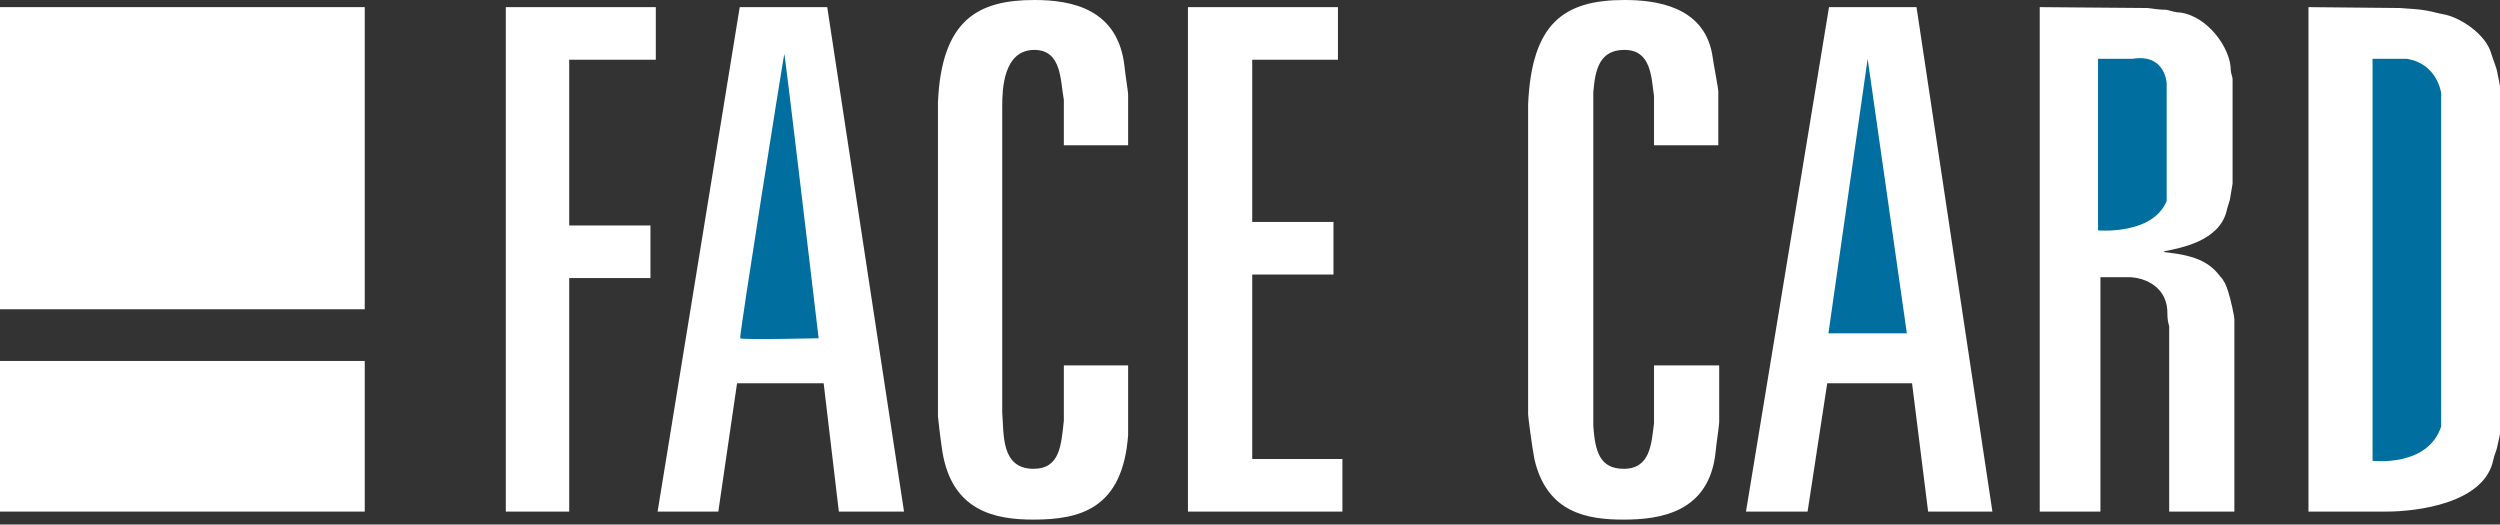 <?xml version="1.0" standalone="no"?>
<!-- Generator: Adobe Fireworks 10, Export SVG Extension by Aaron Beall (http://fireworks.abeall.com) . Version: 0.6.1  -->
<!DOCTYPE svg PUBLIC "-//W3C//DTD SVG 1.1//EN" "http://www.w3.org/Graphics/SVG/1.1/DTD/svg11.dtd">
<svg id="logo.fw-P%E1gina%201" viewBox="0 0 510 107" style="background-color:#ffffff00" version="1.1"
	xmlns="http://www.w3.org/2000/svg" xmlns:xlink="http://www.w3.org/1999/xlink" xml:space="preserve"
	x="0px" y="0px" width="510px" height="107px"
>
	<rect x="0" y="0" width="510" height="107" fill="#333333" stroke="none"/>
	<g id="Camada%201">
		<path d="M 74.407 1.454 L 74.407 63.091 L -1 63.091 L -1 1.454 L 74.407 1.454 Z" fill="#FFFFFF"/>
		<path d="M 74.407 73.636 L 74.407 104.364 L -1 104.364 L -1 73.636 L 74.407 73.636 Z" fill="#FFFFFF"/>
		<path d="M 229.409 13.636 C 229.591 15.454 230.138 18.727 230.138 19.273 L 230.138 29.636 L 217.024 29.636 L 217.024 20.364 C 216.295 16.546 216.659 10.182 211.013 10.182 C 204.638 10.182 204.456 18.364 204.456 21.636 L 204.456 84.182 C 204.82 88.364 204.091 95.636 210.831 95.636 C 216.295 95.636 216.477 90.727 217.024 85.818 L 217.024 74.546 L 230.138 74.546 L 230.138 88.727 C 229.045 103.818 220.302 106 210.831 106 C 202.816 106 194.256 104.182 192.252 92.182 C 191.888 89.818 191.341 85.273 191.341 84.909 L 191.341 20.909 C 192.07 4 199.538 0 211.013 0 C 218.663 0 228.134 1.818 229.409 13.636 ZM 349.258 10.909 C 349.623 13.454 350.533 18 350.533 18.546 L 350.533 29.636 L 337.419 29.636 L 337.419 19.636 C 336.873 15.818 336.873 10.182 331.408 10.182 C 327.583 10.182 325.762 12.364 325.216 17.091 C 325.216 17.454 325.033 18.364 325.033 18.909 L 325.033 86.909 C 325.398 92 326.308 95.636 331.226 95.636 C 336.69 95.636 336.873 90.545 337.419 86.364 L 337.419 74.546 L 350.715 74.546 L 350.715 86.182 C 350.533 88.182 350.169 90.182 349.987 92.182 C 348.712 104.545 338.694 106 331.226 106 C 323.941 106 315.562 104.727 313.012 93.636 C 312.466 90.727 311.737 84.909 311.737 84.545 L 311.737 21.273 C 312.466 4.727 319.023 0 331.408 0 C 337.783 0 347.437 1.273 349.258 10.909 ZM 133.785 1.454 L 133.785 12.182 L 116.117 12.182 L 116.117 46 L 132.692 46 L 132.692 56.727 L 116.117 56.727 L 116.117 104.364 L 103.185 104.364 L 103.185 1.454 L 133.785 1.454 ZM 184.42 104.364 L 171.124 104.364 L 168.027 78.182 L 150.36 78.182 L 146.535 104.364 L 134.149 104.364 L 150.906 1.454 L 168.756 1.454 L 184.42 104.364 ZM 272.941 1.454 L 272.941 12.182 L 255.455 12.182 L 255.455 45.273 L 272.03 45.273 L 272.03 56 L 255.455 56 L 255.455 93.636 L 273.852 93.636 L 273.852 104.364 L 242.341 104.364 L 242.341 1.454 L 272.941 1.454 ZM 390.969 1.454 L 406.451 104.364 L 393.337 104.364 L 390.058 78.182 L 372.755 78.182 L 368.747 104.364 L 356.18 104.364 L 373.119 1.454 L 390.969 1.454 ZM 438.143 1.636 C 439.418 1.818 440.693 2 441.968 2 C 442.879 2.182 443.608 2.546 444.7 2.546 C 450.347 3.273 455.082 9.818 455.082 14.364 C 455.082 14.909 455.447 15.636 455.447 16.182 L 455.447 37.455 C 455.265 38.545 455.082 39.636 454.9 40.727 C 454.718 41.455 454.354 42.364 454.172 43.273 C 452.533 49.091 445.247 50.545 441.422 51.273 C 441.422 51.273 441.604 51.455 441.786 51.455 C 443.243 51.636 444.7 51.818 446.158 52.182 C 448.161 52.727 450.711 53.455 452.897 56.364 C 453.625 57.091 454.172 58.182 454.536 59.455 C 455.082 61.091 455.811 64.546 455.811 65.091 L 455.811 104.364 L 442.515 104.364 L 442.515 66.546 C 442.333 66 442.151 65.091 442.151 64.182 C 442.333 58.727 437.779 56.545 434.136 56.545 L 428.49 56.545 L 428.49 104.364 L 416.104 104.364 L 416.104 1.454 L 438.143 1.636 ZM 489.69 1.636 C 491.511 1.818 493.332 1.818 495.154 2.182 C 496.247 2.364 497.339 2.727 498.432 2.909 C 501.711 3.454 507.175 6.909 508.268 11.091 C 508.632 12.364 509.361 13.818 509.543 15.273 C 510.271 18.364 511 24.546 511 25.091 L 511 80.545 C 510.818 82.727 510.454 84.909 510.271 86.909 C 510.089 88.182 509.725 90 509.361 91.455 C 509.179 92.182 508.814 92.909 508.632 93.818 C 506.811 102.727 492.968 104.364 486.775 104.364 L 470.929 104.364 L 470.929 1.454 L 489.69 1.636 ZM 433.772 11.818 C 439.054 11.818 441.786 16 441.786 20.182 L 441.786 37.818 C 441.604 38.545 441.422 39.091 441.422 39.636 C 441.24 44.727 436.322 46.364 432.861 46.364 L 428.672 46.364 L 428.672 11.818 L 433.772 11.818 ZM 487.686 12 C 488.597 12.182 489.507 12.182 490.418 12.182 C 490.964 12.364 491.693 12.546 492.239 12.546 C 493.15 12.727 494.607 13.273 495.7 14.727 C 496.429 15.454 497.704 19.818 497.704 21.818 L 497.704 83.818 C 497.522 84.727 497.339 85.636 497.339 86.545 C 497.157 88 496.793 89.818 495.518 91.455 C 494.243 92.909 490.418 93.818 488.05 93.818 L 484.225 93.818 L 484.225 12 L 487.686 12 ZM 166.206 67.818 L 151.999 67.818 L 159.831 12.546 L 166.206 67.818 ZM 381.862 12.546 L 388.419 67.636 L 374.029 67.636 L 381.497 12.546 L 381.862 12.546 Z" fill="#FFFFFF"/>
		<path d="M 160 11 C 159.875 11.25 150.75 68.625 151 69 C 151.25 69.375 167 69 167 69 C 167 69 160.125 10.75 160 11 Z" fill="#006FA0"/>
		<path d="M 381 12 L 373 68 L 389 68 L 381 12 Z" fill="#006FA0"/>
		<path d="M 428 12 L 428 47 C 428 47 439.125 48 442 41 L 442 17 C 442 17 441.75 10.875 435 12 L 428 12 Z" fill="#006FA0"/>
		<path d="M 484 12 L 484 94 C 484 94 495.25 95.375 498 87 L 498 19 C 498 19 497.25 13 491 12 L 484 12 Z" fill="#006FA0"/>
	</g>
</svg>